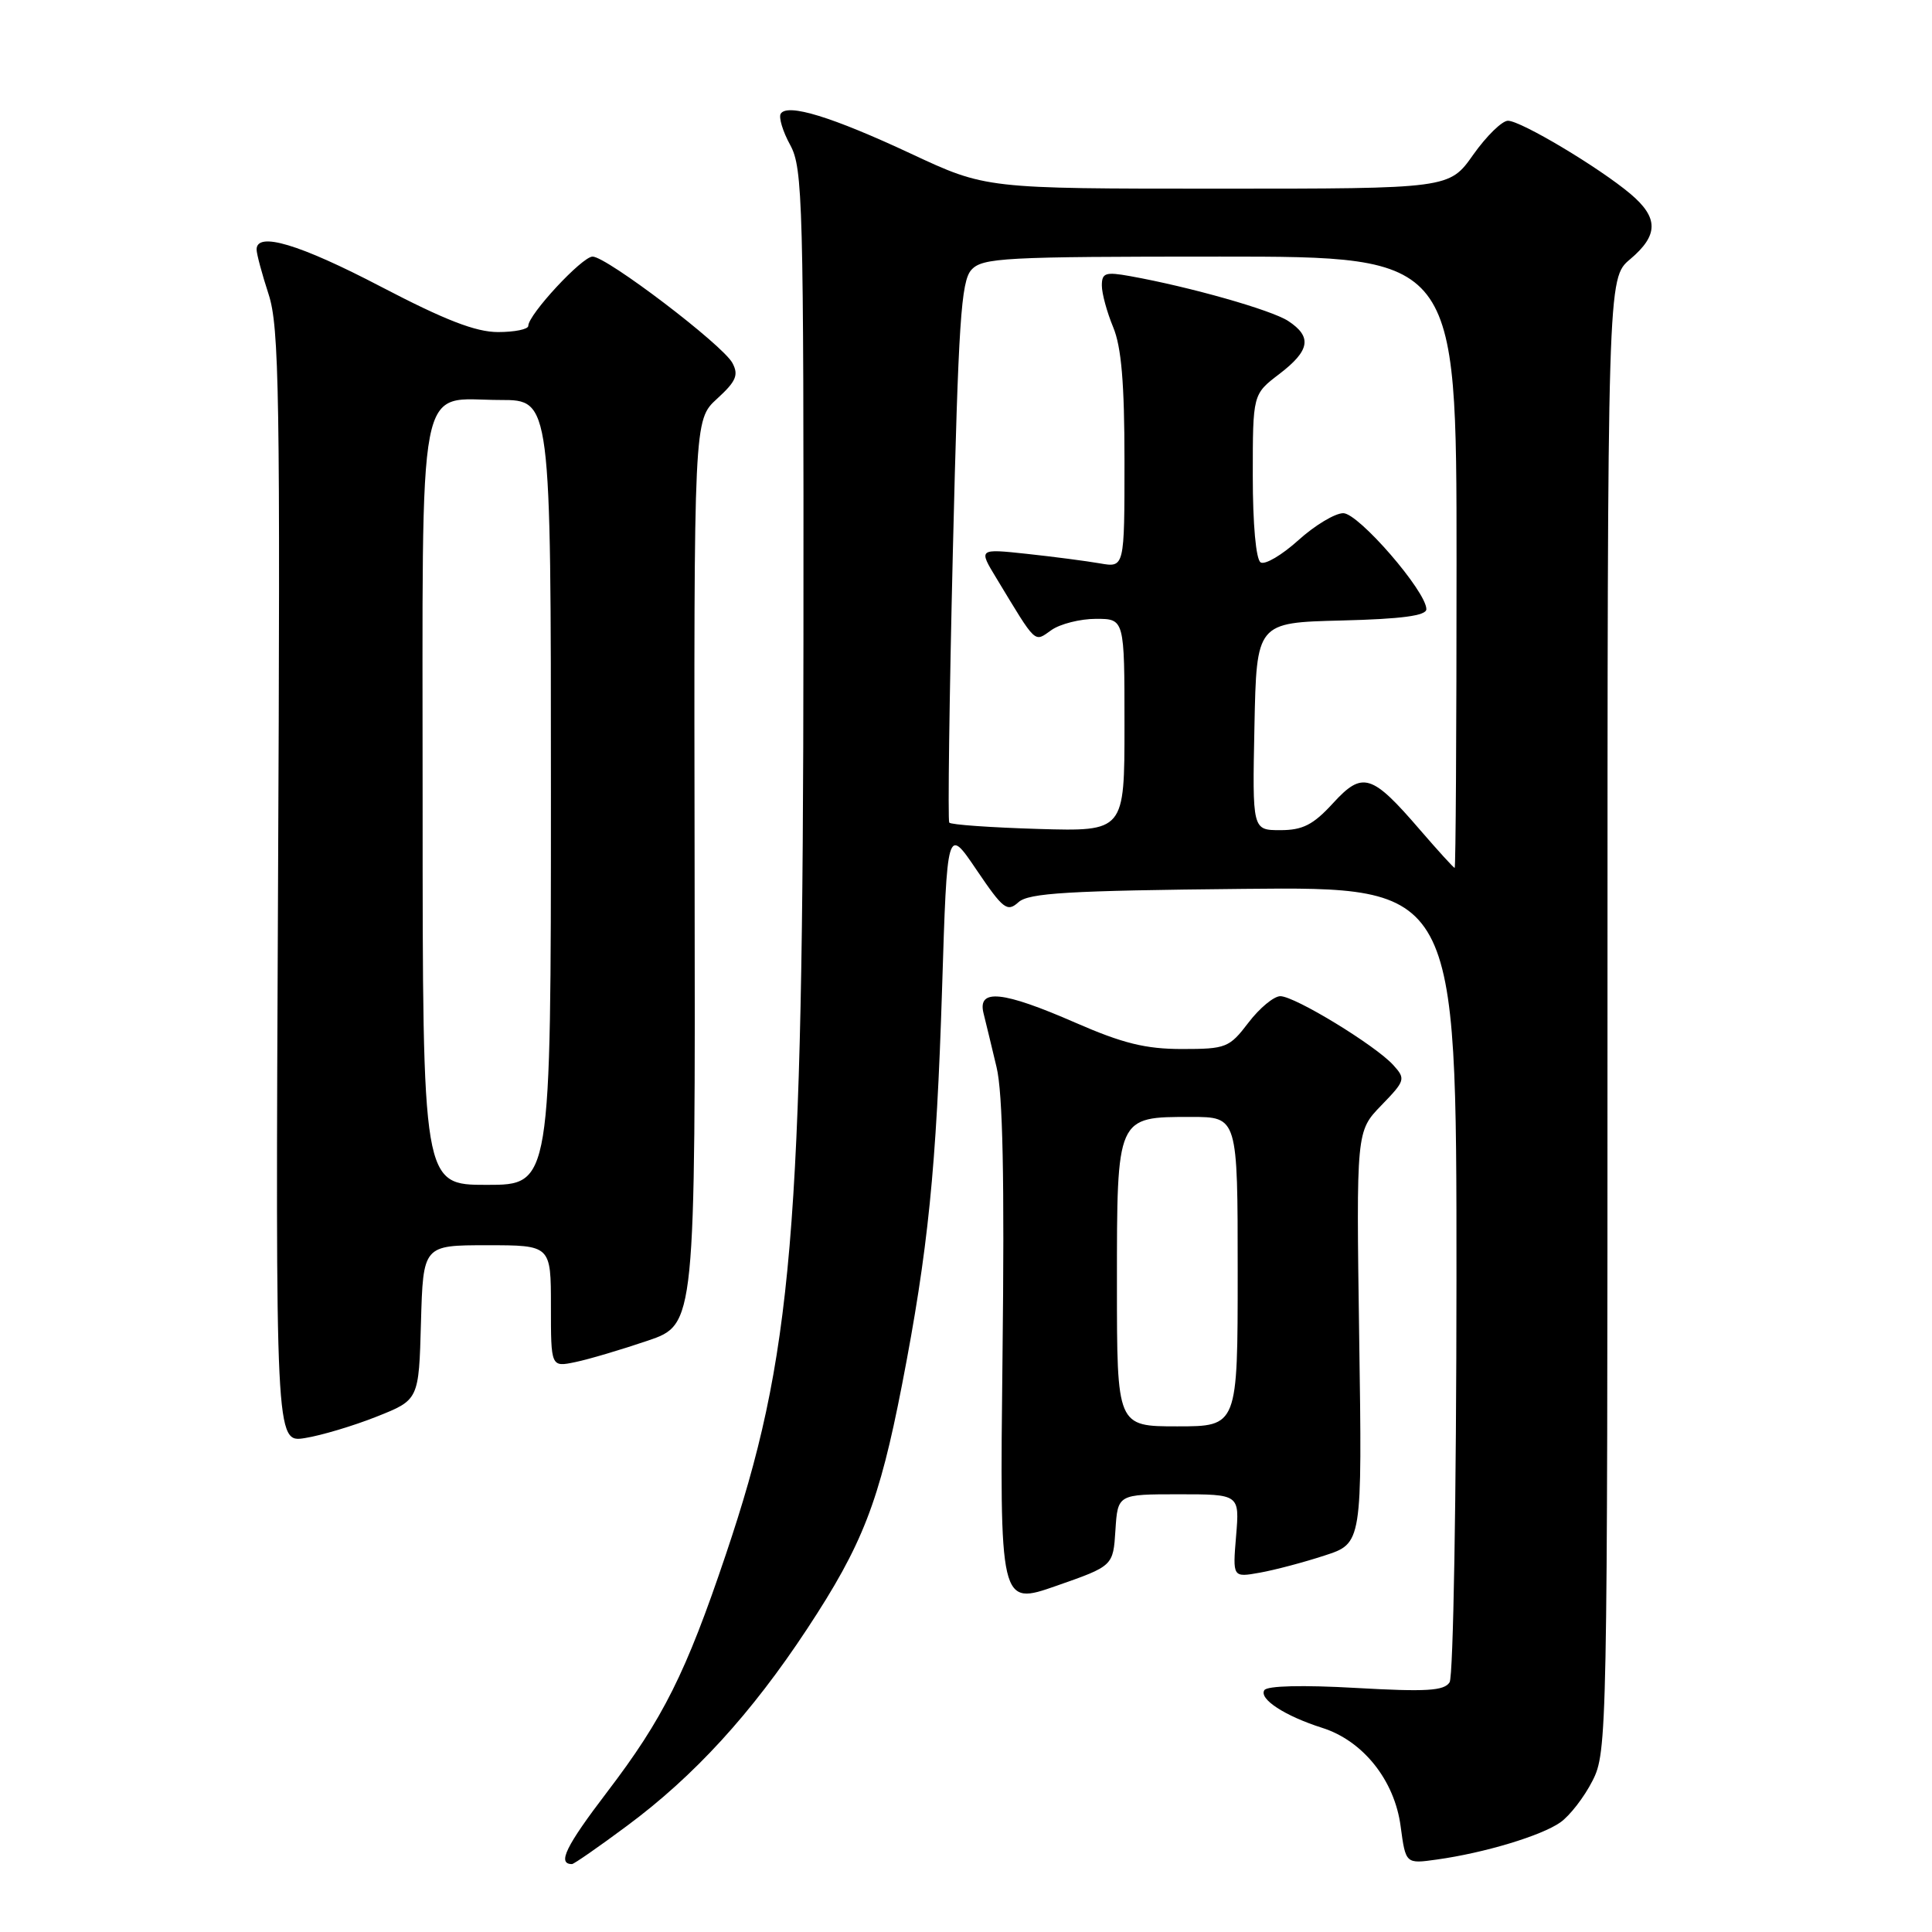 <?xml version="1.0" encoding="UTF-8" standalone="no"?>
<!DOCTYPE svg PUBLIC "-//W3C//DTD SVG 1.1//EN" "http://www.w3.org/Graphics/SVG/1.1/DTD/svg11.dtd" >
<svg xmlns="http://www.w3.org/2000/svg" xmlns:xlink="http://www.w3.org/1999/xlink" version="1.1" viewBox="0 0 256 256">
 <g >
 <path fill="currentColor"
d=" M 83.06 241.95 C 91.98 235.34 99.56 227.06 106.96 215.82 C 114.30 204.68 116.51 198.99 119.52 183.50 C 122.98 165.67 124.08 154.81 124.83 131.00 C 125.50 109.50 125.50 109.50 129.40 115.27 C 132.93 120.48 133.46 120.89 134.95 119.55 C 136.30 118.32 141.53 118.01 164.79 117.78 C 193.00 117.50 193.00 117.50 192.99 169.50 C 192.98 198.18 192.57 222.13 192.08 222.91 C 191.36 224.05 189.01 224.19 179.65 223.66 C 172.63 223.26 167.89 223.37 167.53 223.96 C 166.80 225.13 170.26 227.38 175.20 228.95 C 180.61 230.66 184.79 235.90 185.59 241.99 C 186.26 246.98 186.26 246.98 190.38 246.40 C 196.71 245.52 204.25 243.24 206.76 241.47 C 208.01 240.59 209.92 238.12 211.01 235.97 C 212.96 232.17 213.00 229.89 213.00 134.48 C 213.00 36.87 213.00 36.87 216.00 34.35 C 219.78 31.16 219.79 28.85 216.03 25.68 C 211.87 22.18 201.52 16.00 199.81 16.00 C 199.03 16.00 196.96 18.03 195.21 20.50 C 192.04 25.00 192.04 25.00 161.33 25.00 C 130.63 25.00 130.63 25.00 120.74 20.38 C 110.24 15.47 104.33 13.66 103.45 15.07 C 103.16 15.55 103.72 17.42 104.71 19.22 C 106.38 22.28 106.50 26.78 106.46 85.00 C 106.41 163.53 105.04 179.69 96.17 206.00 C 90.89 221.68 87.86 227.74 80.44 237.46 C 74.96 244.65 73.81 247.00 75.79 247.00 C 76.05 247.00 79.32 244.73 83.06 241.95 Z  M 147.80 202.75 C 148.11 198.00 148.11 198.00 156.18 198.00 C 164.25 198.00 164.25 198.00 163.79 203.51 C 163.33 209.03 163.33 209.03 166.92 208.39 C 168.89 208.04 172.75 207.02 175.50 206.12 C 180.50 204.50 180.50 204.50 180.10 177.20 C 179.71 149.90 179.71 149.90 183.03 146.47 C 186.21 143.19 186.28 142.96 184.62 141.13 C 182.26 138.52 171.57 132.00 169.65 132.00 C 168.80 132.00 166.90 133.57 165.43 135.50 C 162.89 138.83 162.46 139.00 156.62 139.00 C 151.80 139.00 148.76 138.25 142.49 135.51 C 132.85 131.30 129.51 130.96 130.32 134.25 C 130.63 135.49 131.41 138.71 132.05 141.41 C 132.88 144.84 133.11 156.31 132.84 179.54 C 132.46 212.76 132.46 212.76 139.98 210.13 C 147.50 207.50 147.50 207.50 147.80 202.75 Z  M 49.91 187.71 C 55.50 185.49 55.50 185.49 55.78 175.25 C 56.07 165.00 56.07 165.00 64.53 165.00 C 73.00 165.00 73.00 165.00 73.00 173.08 C 73.00 181.16 73.00 181.16 76.25 180.48 C 78.04 180.11 82.34 178.83 85.82 177.65 C 92.14 175.50 92.14 175.50 92.04 115.57 C 91.94 55.65 91.94 55.65 95.01 52.84 C 97.54 50.53 97.90 49.69 97.05 48.10 C 95.77 45.70 80.38 34.00 78.52 34.00 C 77.13 34.00 70.00 41.69 70.00 43.18 C 70.00 43.63 68.20 44.00 65.99 44.00 C 63.04 44.00 58.97 42.42 50.50 38.00 C 39.67 32.34 34.00 30.65 34.00 33.06 C 34.00 33.65 34.72 36.32 35.59 38.99 C 37.00 43.31 37.15 52.23 36.84 117.52 C 36.50 191.18 36.50 191.18 40.41 190.55 C 42.56 190.21 46.84 188.93 49.91 187.71 Z  M 188.20 110.01 C 181.75 102.51 180.55 102.15 176.62 106.44 C 174.01 109.29 172.62 110.00 169.65 110.00 C 165.94 110.00 165.94 110.00 166.22 96.25 C 166.50 82.50 166.50 82.50 177.75 82.22 C 185.77 82.02 189.00 81.58 189.00 80.72 C 189.00 78.37 180.02 68.00 177.99 68.00 C 176.90 68.00 174.22 69.61 172.04 71.58 C 169.86 73.55 167.61 74.88 167.04 74.52 C 166.42 74.14 166.00 69.46 166.00 63.06 C 166.00 52.24 166.00 52.24 169.50 49.57 C 173.59 46.45 173.89 44.63 170.69 42.53 C 168.47 41.08 157.71 38.02 149.75 36.59 C 146.48 36.00 146.00 36.16 146.00 37.83 C 146.00 38.89 146.68 41.37 147.50 43.35 C 148.59 45.96 149.00 50.77 149.00 61.08 C 149.00 75.22 149.00 75.22 145.75 74.65 C 143.96 74.34 139.61 73.77 136.08 73.39 C 129.65 72.70 129.65 72.70 132.02 76.60 C 137.43 85.54 136.99 85.12 139.33 83.48 C 140.49 82.67 143.14 82.00 145.22 82.00 C 149.00 82.00 149.00 82.00 149.00 96.09 C 149.00 110.17 149.00 110.17 137.58 109.84 C 131.30 109.65 125.99 109.28 125.78 109.00 C 125.58 108.72 125.79 92.53 126.26 73.01 C 126.99 42.73 127.35 37.27 128.71 35.76 C 130.17 34.15 132.98 34.00 161.65 34.00 C 193.00 34.00 193.00 34.00 193.00 74.50 C 193.00 96.78 192.89 115.00 192.75 115.00 C 192.61 115.00 190.57 112.75 188.20 110.01 Z  M 148.00 170.15 C 148.00 147.83 147.93 148.00 157.83 148.00 C 164.00 148.00 164.00 148.00 164.00 168.50 C 164.00 189.00 164.00 189.00 156.00 189.00 C 148.00 189.00 148.00 189.00 148.00 170.15 Z  M 56.00 106.65 C 56.00 48.33 55.10 53.00 66.33 53.00 C 73.00 53.00 73.00 53.00 73.00 105.00 C 73.00 157.00 73.00 157.00 64.50 157.00 C 56.00 157.00 56.00 157.00 56.00 106.65 Z "/>
</g>
</svg>